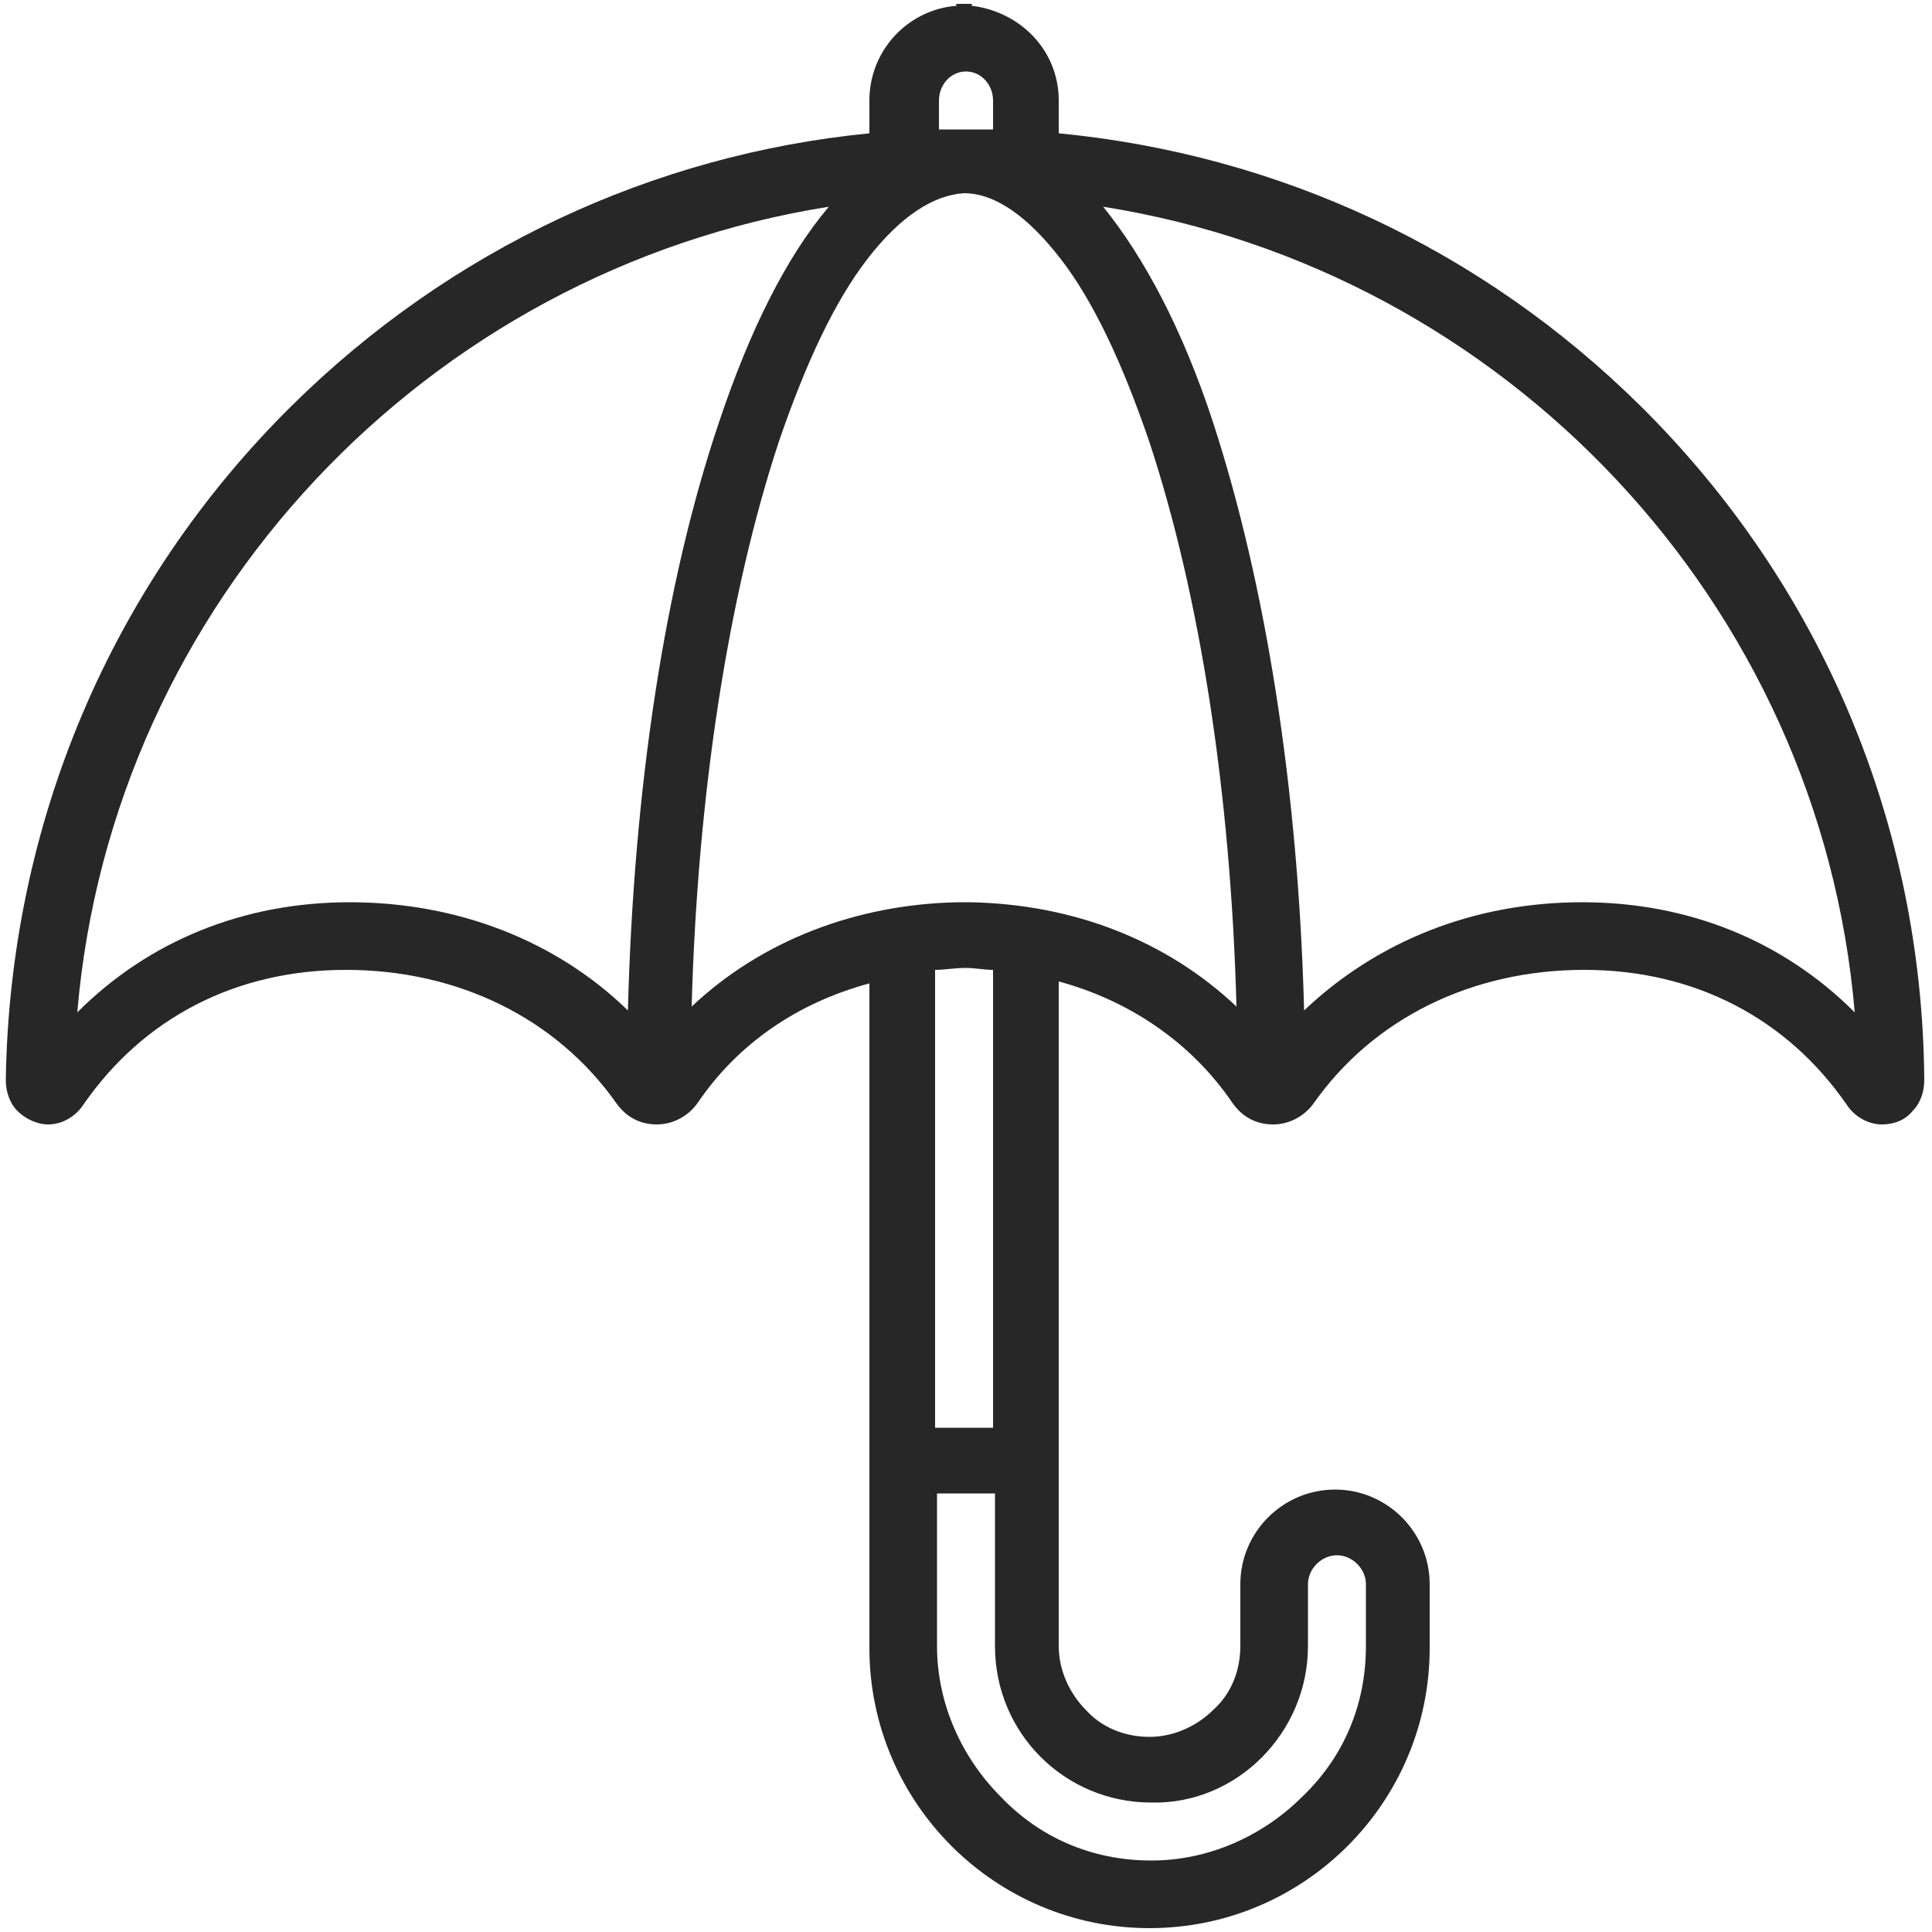 <?xml version="1.0" encoding="utf-8"?>
<!-- Generator: Adobe Illustrator 24.2.1, SVG Export Plug-In . SVG Version: 6.00 Build 0)  -->
<svg version="1.1" id="Capa_1" xmlns="http://www.w3.org/2000/svg" xmlns:xlink="http://www.w3.org/1999/xlink" x="0px" y="0px"
	 viewBox="0 0 100 100" style="enable-background:new 0 0 100 100;" xml:space="preserve">
<style type="text/css">
	.st0{fill:#272727;}
</style>
<path class="st0" d="M84.9,21C76.7,12.9,66.2,8,54.8,6.9V5.2c0-2.6-2-4.6-4.5-4.9V0.2h-0.3h0l-0.1,0l-0.1,0l0,0h0h-0.3v0.1
	c-2.5,0.2-4.5,2.3-4.5,4.9v1.7C33.8,8,23.3,12.9,15.1,21C5.7,30.3,0.5,42.7,0.3,55.9l0,0c0,0.6,0.2,1.2,0.6,1.6
	c0.4,0.4,1,0.7,1.6,0.7c0.7,0,1.4-0.4,1.8-1c3.1-4.5,7.9-7,13.6-7c5.8,0,10.9,2.5,14,6.9c0.5,0.7,1.2,1.1,2.1,1.1
	c0.8,0,1.6-0.4,2.1-1.1c2.1-3.1,5.2-5.2,8.9-6.2v17v4v13.4c0,8,6.5,14.5,14.5,14.5c8,0,14.5-6.5,14.5-14.5V82c0-2.7-2.2-4.9-4.9-4.9
	c-2.7,0-4.9,2.2-4.9,4.9v3.2c0,1.3-0.5,2.5-1.4,3.3c-0.8,0.8-2,1.4-3.3,1.4c-1.3,0-2.5-0.5-3.3-1.4c-0.8-0.8-1.4-2-1.4-3.3V50.8
	c3.7,1,6.9,3.2,9,6.3c0.5,0.7,1.2,1.1,2.1,1.1c0.8,0,1.6-0.4,2.1-1.1c3.1-4.4,8.2-6.9,14-6.9c5.7,0,10.5,2.5,13.6,7
	c0.4,0.6,1.1,1,1.8,1c0.6,0,1.2-0.2,1.6-0.7c0.4-0.4,0.6-1,0.6-1.6v0v0C99.5,42.7,94.3,30.3,84.9,21z M51.4,50.2v23.7h-3v-2.1v-4
	V50.2c0.5,0,1-0.1,1.6-0.1C50.5,50.1,50.9,50.2,51.4,50.2z M67.7,85.2V82c0-0.8,0.7-1.5,1.5-1.5c0.8,0,1.5,0.7,1.5,1.5v3.2
	c0,3.1-1.2,5.8-3.3,7.8c-2,2-4.8,3.3-7.8,3.3c-3.1,0-5.8-1.2-7.8-3.3c-2-2-3.3-4.8-3.3-7.8v-7.9h3l0,7.9c0,4.5,3.6,8.1,8.1,8.1
	C64,93.4,67.7,89.7,67.7,85.2z M50,3.7c0.8,0,1.4,0.7,1.4,1.5v1.5c-0.3,0-0.7,0-1,0v0h-0.3h0l-0.1,0l-0.1,0h0h0h0h-0.3v0
	c-0.3,0-0.7,0-1,0V5.2C48.6,4.4,49.2,3.7,50,3.7z M96,52.4c-3.7-3.7-8.6-5.7-14.1-5.7c-5.6,0-10.6,2-14.4,5.6
	c-0.3-11.5-2-22.1-4.7-30.4c-1.6-4.9-3.6-8.6-5.7-11.2C77.9,14,94.2,31.2,96,52.4z M50,46.7L50,46.7l-0.4,0v0
	c-5.3,0.1-10.2,2-13.8,5.4c0.3-11,1.9-21.3,4.5-29.2c1.4-4.1,2.9-7.3,4.6-9.5c1.7-2.2,3.4-3.3,5-3.4c1.6,0,3.3,1.2,5,3.4
	c1.7,2.2,3.2,5.4,4.6,9.5c2.6,7.9,4.2,18.1,4.5,29.2c-3.6-3.4-8.4-5.3-13.8-5.4v0L50,46.7z M42.9,10.7c-2.2,2.6-4.1,6.4-5.7,11.2
	c-2.8,8.3-4.4,18.9-4.7,30.4c-3.7-3.6-8.8-5.6-14.4-5.6c-5.5,0-10.4,2-14.1,5.7C5.8,31.2,22.1,14,42.9,10.7z"/>
</svg>
